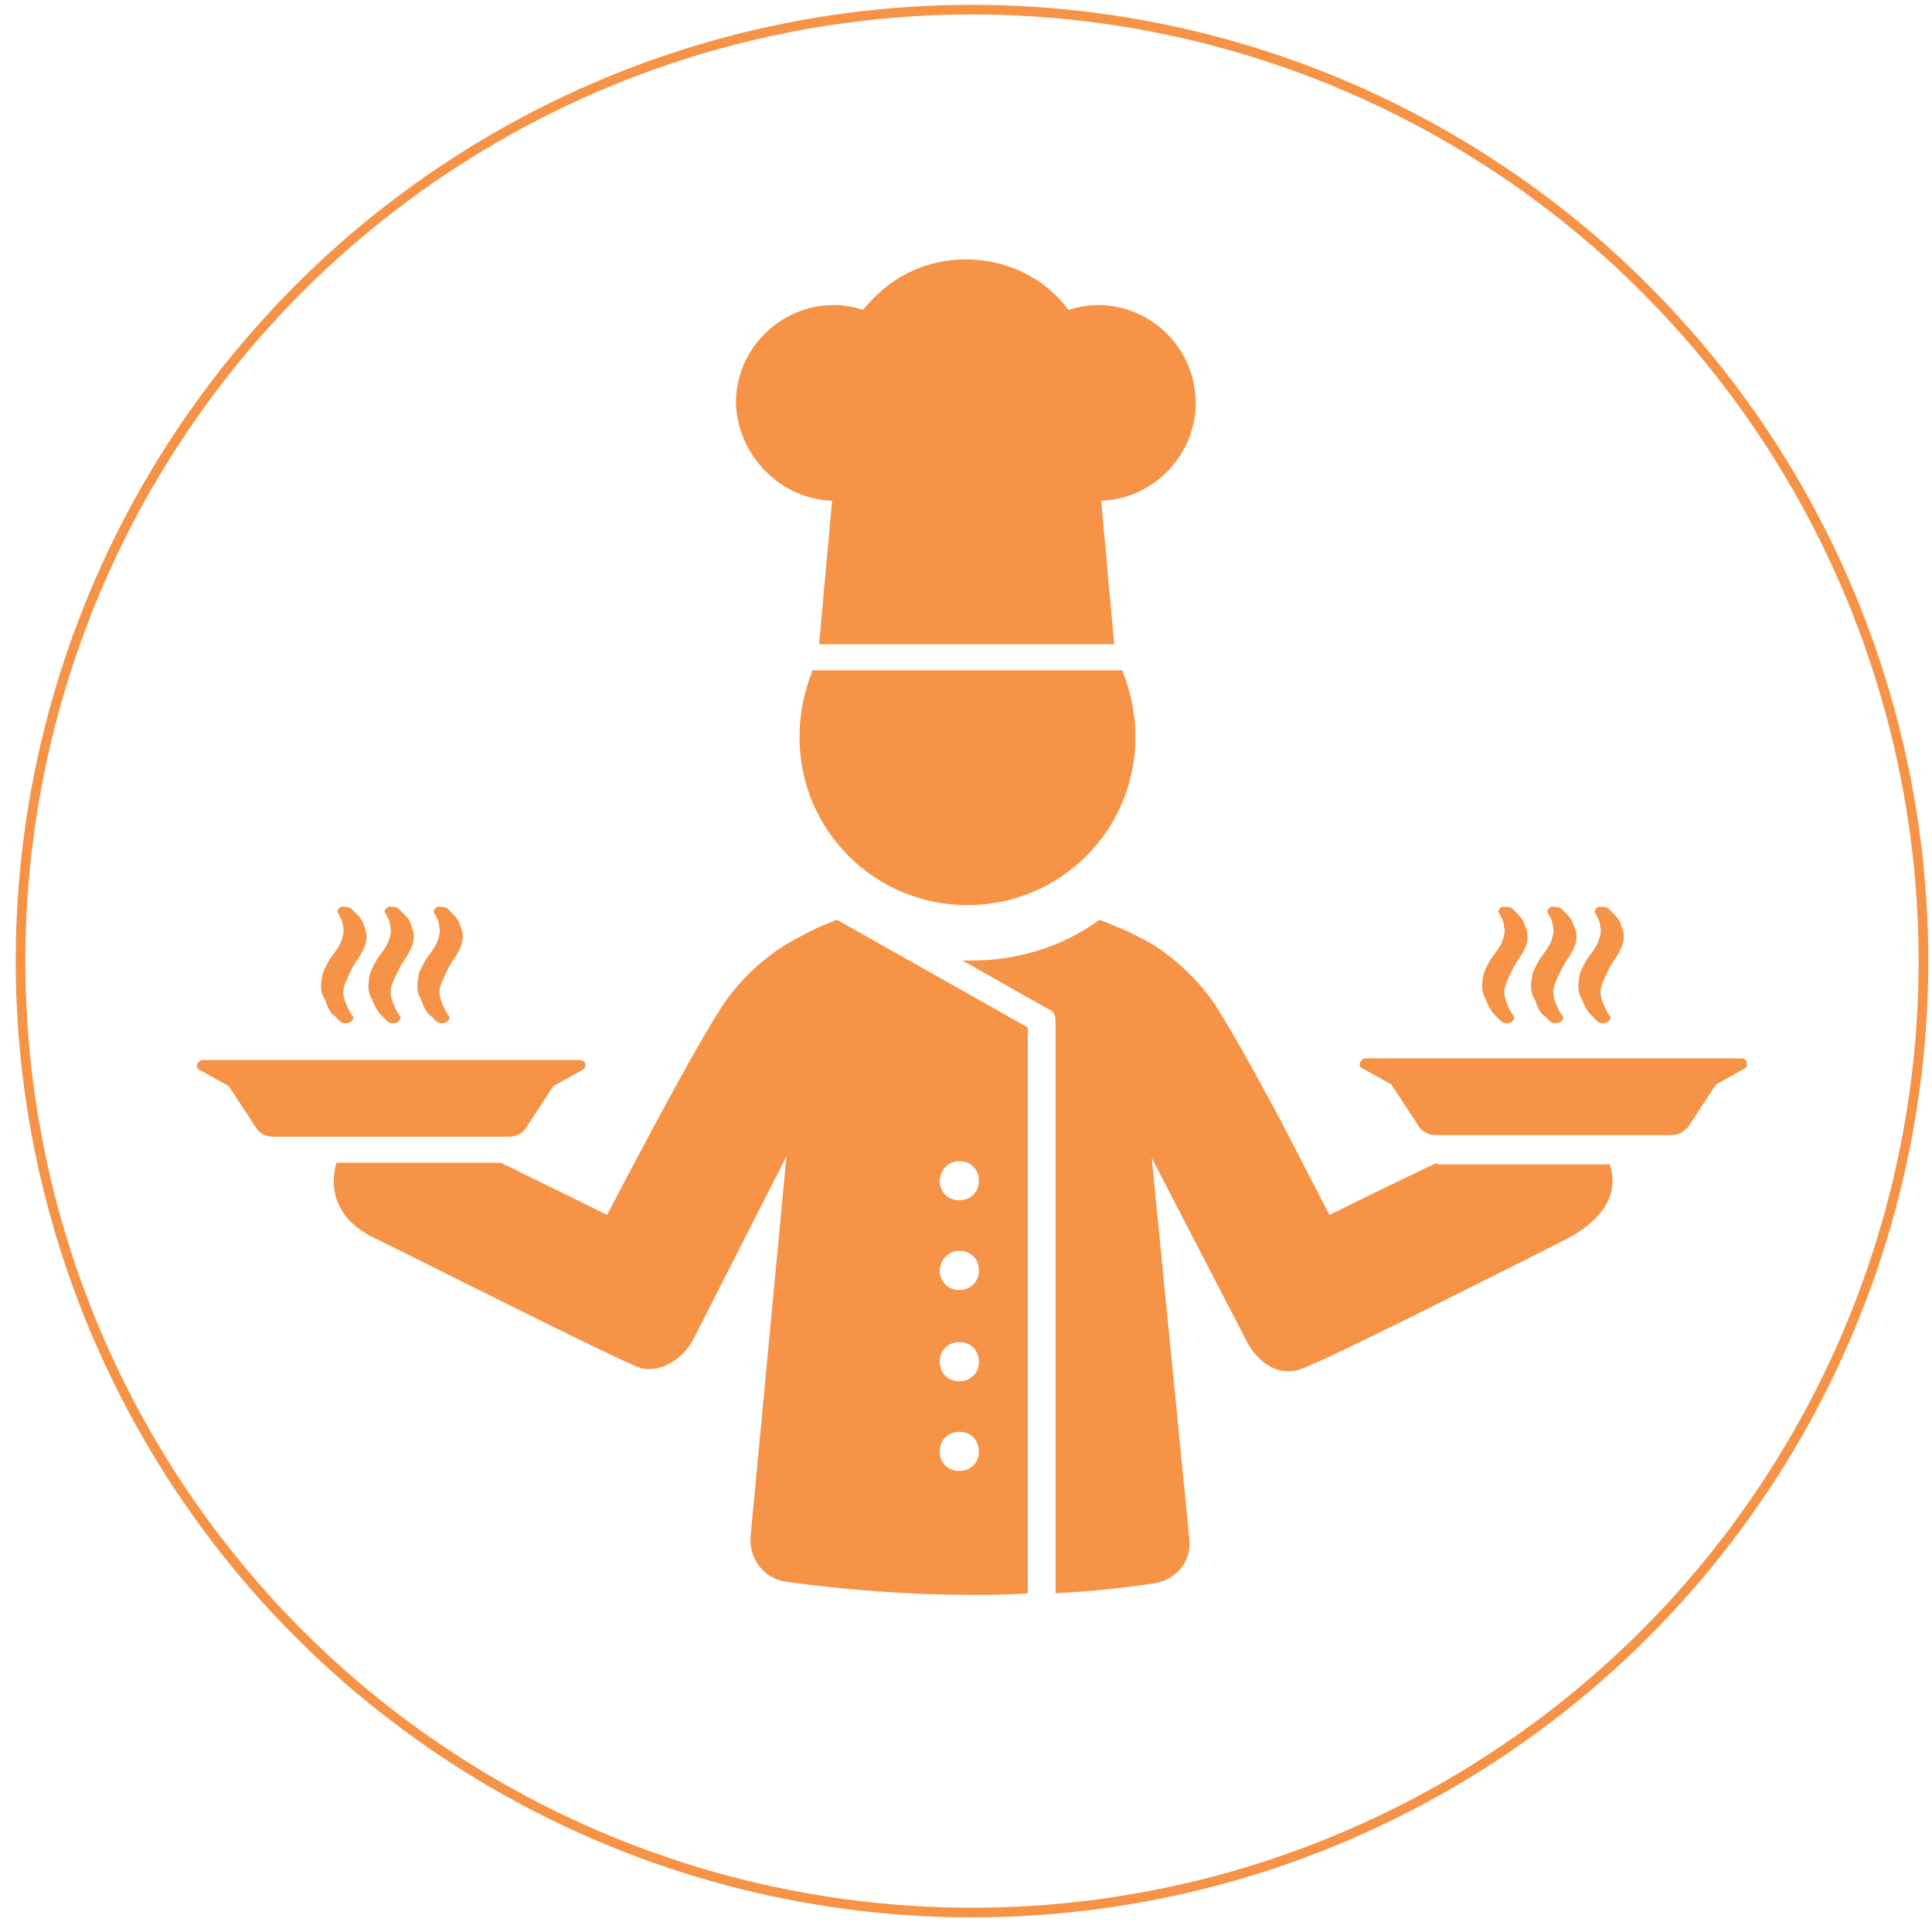 <?xml version="1.0" encoding="utf-8"?>
<!-- Generator: Adobe Illustrator 16.0.0, SVG Export Plug-In . SVG Version: 6.00 Build 0)  -->
<svg version="1.2" baseProfile="tiny" id="Layer_1" xmlns="http://www.w3.org/2000/svg" xmlns:xlink="http://www.w3.org/1999/xlink"
	 x="0px" y="0px" width="200px" height="200px" viewBox="0 0 200 200" xml:space="preserve">
<g display="none">
	<circle display="inline" fill="none" stroke="#F69346" stroke-miterlimit="10" cx="100.493" cy="99.494" r="98.493"/>
	<g display="inline">
		<path fill="#F69346" d="M120.756,91.18V77.494c0-4.227,3.422-7.648,7.648-7.648h16.301c2.818,0,5.436,1.609,6.844,4.228
			l7.045,13.685c1.408,2.416,1.207,5.233-0.203,7.446c-1.408,2.215-4.023,3.624-6.641,3.624h-23.146
			C124.178,98.828,120.756,95.406,120.756,91.18z M144.705,74.073h-16.102c-2.01,0-3.621,1.609-3.621,3.622V91.38
			c0,2.014,1.611,3.622,3.621,3.622h23.146c1.408,0,2.617-0.604,3.221-1.809c0.604-1.209,0.604-2.417,0-3.624l-7.045-13.686
			c-0.604-1.209-1.811-2.013-3.221-2.013V74.073z"/>
		<path fill="#F69346" d="M120.555,137.872c0-9.057,7.246-16.302,16.303-16.302s16.301,7.245,16.301,16.302
			s-7.244,16.303-16.301,16.303C128.002,154.175,120.555,146.728,120.555,137.872z M124.58,137.872
			c0,6.843,5.434,12.277,12.277,12.277c6.842,0,12.277-5.435,12.277-12.277s-5.436-12.276-12.277-12.276
			C130.215,125.596,124.58,131.029,124.58,137.872z"/>
		<path fill="#F69346" d="M40.854,137.872c0-9.057,7.247-16.302,16.302-16.302c9.057,0,16.303,7.245,16.303,16.302
			s-7.247,16.303-16.303,16.303C48.101,154.175,40.854,146.728,40.854,137.872z M44.88,137.872c0,6.843,5.434,12.277,12.277,12.277
			c6.844,0,12.277-5.435,12.277-12.277S64,125.596,57.157,125.596C50.314,125.596,44.88,131.029,44.88,137.872z"/>
		<circle fill="#F69346" cx="136.857" cy="137.873" r="4.025"/>
		<circle fill="#F69346" cx="57.157" cy="137.873" r="4.025"/>
		<path fill="#F69346" d="M23.345,132.035V65.62c0-4.228,3.421-7.648,7.648-7.648H151.75c2.617,0,5.232,1.609,6.641,4.024
			l19.523,34.618c0.604,1.208,1.006,2.414,1.006,3.823v31.8c0,4.227-3.42,7.647-7.646,7.647h-22.139v-2.013
			c0-6.843-5.436-12.276-12.277-12.276c-6.844,0-12.277,5.434-12.277,12.276v2.013H69.434v-2.013
			c0-6.843-5.434-12.276-12.277-12.276c-6.843,0-12.277,5.434-12.277,12.276v2.013H31.194
			C26.968,139.885,23.345,136.464,23.345,132.035z M57.358,121.57c8.252,0,15.095,6.239,16.101,14.289h47.498
			c1.006-8.05,7.85-14.289,16.102-14.289s15.094,6.239,16.1,14.289h18.316c2.012,0,3.623-1.609,3.623-3.622v-31.8
			c0-0.604,0-1.209-0.404-1.812l-19.521-34.617c-0.604-1.005-1.811-1.811-3.221-1.811H31.194c-2.012,0-3.623,1.61-3.623,3.622
			v66.417c0,2.013,1.61,3.622,3.623,3.622h9.862C42.063,127.81,49.106,121.57,57.358,121.57z"/>
		<path fill="#F69346" d="M59.774,52.135c1.408-2.414,4.025-3.824,6.641-3.824h17.51c2.616,0,5.232,1.41,6.642,3.824l5.836,9.861
			H53.937L59.774,52.135z M87.145,54.148c-0.805-1.208-2.013-1.813-3.22-1.813h-17.51c-1.408,0-2.616,0.604-3.22,1.813l-2.214,3.823
			h28.378L87.145,54.148z"/>
		<path fill="#F69346" d="M52.125,106.475l0.201,3.625c0.201,2.012,2.012,3.622,4.025,3.622h37.637c2.012,0,3.823-1.61,4.024-3.622
			l0.201-3.625c0-1.408-0.805-2.213-2.013-2.213H54.138C52.931,104.262,52.125,105.066,52.125,106.475z"/>
		<path fill="#F69346" d="M53.131,90.776c0.605,0.806,1.41,1.208,2.416,1.208h39.044c1.007,0,2.013-0.402,2.617-1.208
			c0.604-0.805,0.805-1.811,0.604-2.816C96.001,78.902,86.34,72.462,75.07,72.462c-11.069,0-20.731,6.44-22.743,15.498
			C52.125,89.168,52.327,90.174,53.131,90.776z M92.982,88.16c0-0.402,0.403-0.805,0.805-0.805c0.402,0,0.805,0.402,0.805,0.805
			c0,0.403-0.403,0.806-0.805,0.806C93.385,88.966,92.982,88.563,92.982,88.16z M87.347,85.946c0-0.401,0.402-0.804,0.804-0.804
			c0.403,0,0.806,0.402,0.806,0.804c0,0.402-0.402,0.805-0.806,0.805C87.749,86.751,87.347,86.349,87.347,85.946z M85.736,79.908
			c0-0.402,0.402-0.805,0.805-0.805c0.402,0,0.805,0.402,0.805,0.805s-0.403,0.806-0.805,0.806
			C85.938,80.714,85.736,80.311,85.736,79.908z M81.913,89.168c0-0.403,0.402-0.807,0.805-0.807c0.403,0,0.806,0.403,0.806,0.807
			c0,0.401-0.402,0.804-0.806,0.804C82.315,89.972,81.913,89.569,81.913,89.168z M81.107,83.33c0-0.403,0.403-0.805,0.806-0.805
			s0.805,0.401,0.805,0.805c0,0.402-0.402,0.805-0.805,0.805S81.107,83.732,81.107,83.33z M78.491,77.292
			c0-0.402,0.402-0.805,0.806-0.805c0.402,0,0.805,0.402,0.805,0.805c0,0.403-0.403,0.804-0.805,0.804
			C78.893,78.096,78.692,77.695,78.491,77.292z M74.466,86.551c0-0.402,0.402-0.805,0.805-0.805c0.402,0,0.805,0.402,0.805,0.805
			c0,0.401-0.403,0.805-0.805,0.805C74.868,87.355,74.466,87.154,74.466,86.551z M73.661,80.514c0-0.404,0.403-0.806,0.805-0.806
			c0.402,0,0.805,0.401,0.805,0.806c0,0.402-0.403,0.805-0.805,0.805C74.064,81.318,73.862,81.116,73.661,80.514z M68.025,83.732
			c0-0.402,0.402-0.806,0.805-0.806c0.402,0,0.805,0.403,0.805,0.806s-0.402,0.806-0.805,0.806
			C68.428,84.538,68.025,84.135,68.025,83.732z M65.007,88.765c0-0.403,0.402-0.805,0.805-0.805c0.402,0,0.804,0.401,0.804,0.805
			s-0.402,0.805-0.804,0.805C65.409,89.569,65.007,89.369,65.007,88.765z M64.202,78.299c0-0.401,0.402-0.805,0.805-0.805
			c0.402,0,0.805,0.403,0.805,0.805c0,0.402-0.403,0.805-0.805,0.805C64.604,79.104,64.402,78.902,64.202,78.299z M59.371,83.33
			c0-0.403,0.403-0.805,0.805-0.805s0.805,0.401,0.805,0.805c0,0.402-0.402,0.805-0.805,0.805S59.371,83.732,59.371,83.33z
			 M55.95,88.361c0-0.401,0.402-0.806,0.804-0.806s0.806,0.404,0.806,0.806c0,0.403-0.403,0.807-0.806,0.807
			C56.352,89.168,56.151,88.966,55.95,88.361z"/>
		<path fill="#F69346" d="M52.327,100.64c0,1.207,1.007,2.212,2.214,2.212H95.8c1.208,0,2.213-1.005,2.213-2.212
			c0-1.208-1.006-2.216-2.213-2.216H54.339C53.333,98.424,52.327,99.432,52.327,100.64z"/>
		<path fill="#F69346" d="M51.522,97.419c-0.403-0.201-0.604-0.805-0.403-1.209c0.806-1.608,2.818-2.213,3.02-2.213
			c2.415-0.604,5.233,1.207,5.837,1.609c1.408,0.604,3.42-0.402,4.226-1.005c3.421-2.215,7.044,0,7.245,0
			c3.421,2.013,6.441,0.2,6.642,0.2c4.83-2.615,9.056,0,9.66,0.402c2.214,1.006,3.019,0.202,4.427-0.603
			c1.611-1.007,3.624-2.215,7.044,0c0.403,0.2,0.403,0.805,0.202,1.207c-0.202,0.401-0.806,0.401-1.208,0.201
			c-2.415-1.611-3.623-0.806-5.232,0c-1.408,1.006-3.623,2.214-6.038,0.604c0,0-4.025-2.617-8.051-0.404
			c-0.201,0-4.227,2.214-8.453-0.2c-0.202-0.201-3.019-1.812-5.434-0.201c-0.202,0-3.421,2.213-6.038,1.007
			c-0.202,0-3.019-1.813-4.428-1.409c-0.403,0.2-1.61,0.604-2.013,1.409C52.327,97.016,51.925,97.419,51.522,97.419z"/>
	</g>
</g>
<circle fill="none" stroke="#F69346" stroke-miterlimit="10" cx="100.621" cy="99.494" r="98.494"/>
<g>
	<g>
		<path fill="#F69346" d="M54.406,116.824l2.87-4.389l3.039-1.688c0.506-0.337,0.337-1.013-0.338-1.013H20.983
			c-0.506,0-0.844,0.844-0.337,1.013l3.038,1.688l2.87,4.389c0.337,0.506,1.013,0.844,1.688,0.844h24.477
			C53.394,117.668,54.068,117.33,54.406,116.824z"/>
		<path fill="#F69346" d="M34.656,105.177c0.338,0.338,0.506,0.507,0.506,0.507c0.169,0.169,0.506,0.337,1.013,0.169
			c0.338-0.169,0.507-0.507,0.338-0.677l0,0c0,0-0.168-0.168-0.338-0.506c-0.168-0.337-0.337-0.675-0.506-1.182
			c-0.168-0.506-0.168-1.013,0-1.519c0.169-0.507,0.506-1.183,0.844-1.857s0.844-1.181,1.182-2.025c0.338-0.675,0.338-1.519,0-2.194
			c-0.169-0.675-0.506-1.013-0.844-1.351c-0.338-0.337-0.506-0.506-0.506-0.506c-0.169-0.169-0.676-0.169-1.013-0.169
			c-0.338,0.169-0.507,0.506-0.338,0.675l0,0c0,0,0.168,0.169,0.168,0.338c0.169,0.169,0.338,0.676,0.338,1.013
			c0.168,0.507,0,1.014-0.168,1.52c-0.169,0.507-0.676,1.181-1.182,1.856c-0.337,0.675-0.844,1.351-0.844,2.194
			c-0.169,0.844,0,1.52,0.337,2.026C33.981,104.502,34.319,105.008,34.656,105.177z"/>
		<path fill="#F69346" d="M39.551,105.177c0.338,0.338,0.507,0.507,0.507,0.507c0.168,0.169,0.506,0.337,1.013,0.169
			c0.337-0.169,0.506-0.507,0.337-0.677l0,0c0,0-0.168-0.168-0.337-0.506c-0.169-0.337-0.337-0.675-0.506-1.182
			c-0.169-0.506-0.169-1.013,0-1.519c0.169-0.507,0.506-1.183,0.844-1.857c0.338-0.675,0.844-1.181,1.182-2.025
			c0.338-0.675,0.338-1.519,0-2.194c-0.168-0.675-0.506-1.013-0.844-1.351c-0.338-0.337-0.506-0.506-0.506-0.506
			c-0.169-0.169-0.675-0.169-1.013-0.169c-0.338,0.169-0.506,0.506-0.338,0.675l0,0c0,0,0.169,0.169,0.169,0.338
			c0.168,0.169,0.337,0.676,0.337,1.013c0.169,0.507,0,1.014-0.168,1.52c-0.169,0.507-0.676,1.181-1.182,1.856
			c-0.337,0.675-0.844,1.351-0.844,2.194c-0.168,0.844,0,1.52,0.338,2.026C38.876,104.502,39.383,105.008,39.551,105.177z"/>
		<path fill="#F69346" d="M44.616,105.177c0.338,0.338,0.506,0.507,0.506,0.507c0.169,0.169,0.506,0.337,1.013,0.169
			c0.338-0.169,0.506-0.507,0.338-0.677l0,0c0,0-0.169-0.168-0.338-0.506c-0.169-0.337-0.338-0.675-0.506-1.182
			c-0.168-0.506-0.168-1.013,0-1.519c0.168-0.507,0.506-1.183,0.844-1.857c0.337-0.675,0.844-1.181,1.182-2.025
			c0.337-0.675,0.337-1.519,0-2.194c-0.169-0.675-0.506-1.013-0.844-1.351c-0.337-0.337-0.506-0.506-0.506-0.506
			c-0.169-0.169-0.675-0.169-1.013-0.169c-0.337,0.169-0.506,0.506-0.337,0.675l0,0c0,0,0.168,0.169,0.168,0.338
			c0.169,0.169,0.338,0.676,0.338,1.013c0.168,0.507,0,1.014-0.169,1.52c-0.169,0.507-0.675,1.181-1.182,1.856
			c-0.338,0.675-0.844,1.351-0.844,2.194c-0.168,0.844,0,1.52,0.338,2.026C43.94,104.502,44.278,105.008,44.616,105.177z"/>
		<path fill="#F69346" d="M180.333,109.565H141.34c-0.507,0-0.844,0.844-0.338,1.013l3.038,1.688l2.87,4.389
			c0.338,0.506,1.013,0.844,1.688,0.844h24.477c0.675,0,1.182-0.338,1.688-0.844l2.869-4.389l3.038-1.688
			C181.008,110.409,180.84,109.565,180.333,109.565z"/>
		<path fill="#F69346" d="M154.844,105.177c0.338,0.338,0.506,0.507,0.506,0.507c0.169,0.169,0.507,0.337,1.014,0.169
			c0.337-0.169,0.506-0.507,0.337-0.677l0,0c0,0-0.169-0.168-0.337-0.506c-0.17-0.337-0.338-0.675-0.507-1.182
			c-0.169-0.506-0.169-1.013,0-1.519c0.169-0.507,0.507-1.183,0.844-1.857c0.338-0.675,0.845-1.181,1.183-2.025
			c0.337-0.675,0.337-1.519,0-2.194c-0.17-0.675-0.507-1.013-0.845-1.351c-0.338-0.337-0.507-0.506-0.507-0.506
			c-0.168-0.169-0.675-0.169-1.012-0.169c-0.338,0.169-0.507,0.506-0.338,0.675l0,0c0,0,0.168,0.169,0.168,0.338
			c0.169,0.169,0.338,0.676,0.338,1.013c0.169,0.507,0,1.014-0.168,1.52c-0.17,0.507-0.676,1.181-1.183,1.856
			c-0.337,0.675-0.844,1.351-0.844,2.194c-0.169,0.844,0,1.52,0.338,2.026C154.168,104.502,154.676,105.008,154.844,105.177z"/>
		<path fill="#F69346" d="M159.908,105.177c0.337,0.338,0.506,0.507,0.506,0.507c0.168,0.169,0.506,0.337,1.013,0.169
			c0.338-0.169,0.507-0.507,0.338-0.677l0,0c0,0-0.169-0.168-0.338-0.506c-0.169-0.337-0.338-0.675-0.507-1.182
			c-0.168-0.506-0.168-1.013,0-1.519c0.169-0.507,0.507-1.183,0.845-1.857s0.845-1.181,1.181-2.025c0.339-0.675,0.339-1.519,0-2.194
			c-0.168-0.675-0.506-1.013-0.843-1.351c-0.338-0.337-0.507-0.506-0.507-0.506c-0.169-0.169-0.676-0.169-1.013-0.169
			c-0.338,0.169-0.507,0.506-0.338,0.675l0,0c0,0,0.169,0.169,0.169,0.338c0.168,0.169,0.338,0.676,0.338,1.013
			c0.168,0.507,0,1.014-0.169,1.52c-0.169,0.507-0.675,1.181-1.182,1.856c-0.338,0.675-0.845,1.351-0.845,2.194
			c-0.168,0.844,0,1.52,0.338,2.026C159.232,104.502,159.57,105.008,159.908,105.177z"/>
		<path fill="#F69346" d="M164.803,105.177c0.338,0.338,0.507,0.507,0.507,0.507c0.169,0.169,0.507,0.337,1.013,0.169
			c0.338-0.169,0.506-0.507,0.338-0.677l0,0c0,0-0.169-0.168-0.338-0.506c-0.168-0.337-0.338-0.675-0.506-1.182
			c-0.169-0.506-0.169-1.013,0-1.519c0.168-0.507,0.506-1.183,0.844-1.857s0.844-1.181,1.182-2.025c0.338-0.675,0.338-1.519,0-2.194
			c-0.169-0.675-0.507-1.013-0.844-1.351c-0.338-0.337-0.507-0.506-0.507-0.506c-0.169-0.169-0.675-0.169-1.013-0.169
			c-0.338,0.169-0.506,0.506-0.338,0.675l0,0c0,0,0.169,0.169,0.169,0.338c0.169,0.169,0.338,0.676,0.338,1.013
			c0.169,0.507,0,1.014-0.169,1.52c-0.169,0.507-0.676,1.181-1.182,1.856c-0.338,0.675-0.844,1.351-0.844,2.194
			c-0.169,0.844,0,1.52,0.337,2.026C164.127,104.502,164.635,105.008,164.803,105.177z"/>
		<path fill="#F69346" d="M82.934,96.906c-3.039,1.519-5.571,3.713-7.596,6.413c-2.87,3.884-12.491,22.451-12.491,22.451
			s-4.389-2.194-9.284-4.558c-0.507-0.338-1.182-0.506-1.688-0.844H34.825c-0.844,3.039,0.168,6.076,4.22,7.934
			c4.558,2.194,25.49,12.829,27.346,13.335c2.026,0.507,4.389-1.013,5.402-3.039l9.622-18.904l-3.714,39.33
			c-0.169,2.363,1.351,4.389,3.714,4.728c6.245,0.843,12.66,1.35,19.243,1.35c1.856,0,3.883,0,5.74-0.169v-58.574l-19.75-11.141
			C85.297,95.724,84.116,96.23,82.934,96.906z M99.308,120.2c1.183,0,2.026,0.844,2.026,2.025c0,1.183-0.844,2.025-2.026,2.025
			c-1.181,0-2.025-0.843-2.025-2.025C97.282,121.213,98.126,120.2,99.308,120.2z M99.308,129.484c1.183,0,2.026,0.845,2.026,2.026
			c0,1.181-0.844,2.024-2.026,2.024c-1.181,0-2.025-0.844-2.025-2.024C97.282,130.497,98.126,129.484,99.308,129.484z
			 M99.308,138.937c1.183,0,2.026,0.845,2.026,2.026s-0.844,2.025-2.026,2.025c-1.181,0-2.025-0.844-2.025-2.025
			S98.126,138.937,99.308,138.937z M99.308,148.221c1.183,0,2.026,0.845,2.026,2.026s-0.844,2.024-2.026,2.024
			c-1.181,0-2.025-0.843-2.025-2.024S98.126,148.221,99.308,148.221z"/>
		<path fill="#F69346" d="M148.768,120.369c-5.402,2.532-11.142,5.401-11.142,5.401s-2.363-4.558-5.064-9.79
			c-2.7-5.064-5.908-10.804-7.259-12.661c-2.025-2.7-4.727-5.063-7.596-6.413c-1.182-0.676-2.7-1.183-3.883-1.688
			c-3.713,2.701-8.271,4.22-13.334,4.22c-0.338,0-0.676,0-0.845,0l8.946,5.064c0.507,0.168,0.676,0.676,0.676,1.182v59.249
			c3.375-0.169,6.752-0.507,10.127-1.013c2.363-0.338,4.052-2.362,3.715-4.727l-3.883-39.331l9.791,18.906
			c1.012,2.026,3.037,3.714,5.401,3.038c2.363-0.675,21.944-10.634,27.346-13.335c4.727-2.363,5.739-5.233,4.896-7.934h-17.893
			V120.369z"/>
		<path fill="#F69346" d="M82.765,76.312c0,9.622,7.765,17.387,17.387,17.387c9.621,0,17.387-7.765,17.387-17.387
			c0-2.532-0.507-4.727-1.352-6.921H84.116C83.271,71.585,82.765,73.779,82.765,76.312z"/>
		<path fill="#F69346" d="M86.141,51.835L84.791,66.69h30.553l-1.35-14.855c5.4-0.169,9.789-4.727,9.789-10.128
			c0-5.57-4.557-10.128-10.127-10.128c-1.014,0-2.025,0.169-3.039,0.506c-2.363-3.207-6.246-5.232-10.634-5.232
			c-4.389,0-8.103,2.025-10.634,5.232c-1.013-0.337-2.025-0.506-3.039-0.506c-5.57,0-10.128,4.558-10.128,10.128
			C76.351,47.108,80.74,51.666,86.141,51.835z"/>
	</g>
</g>
</svg>
